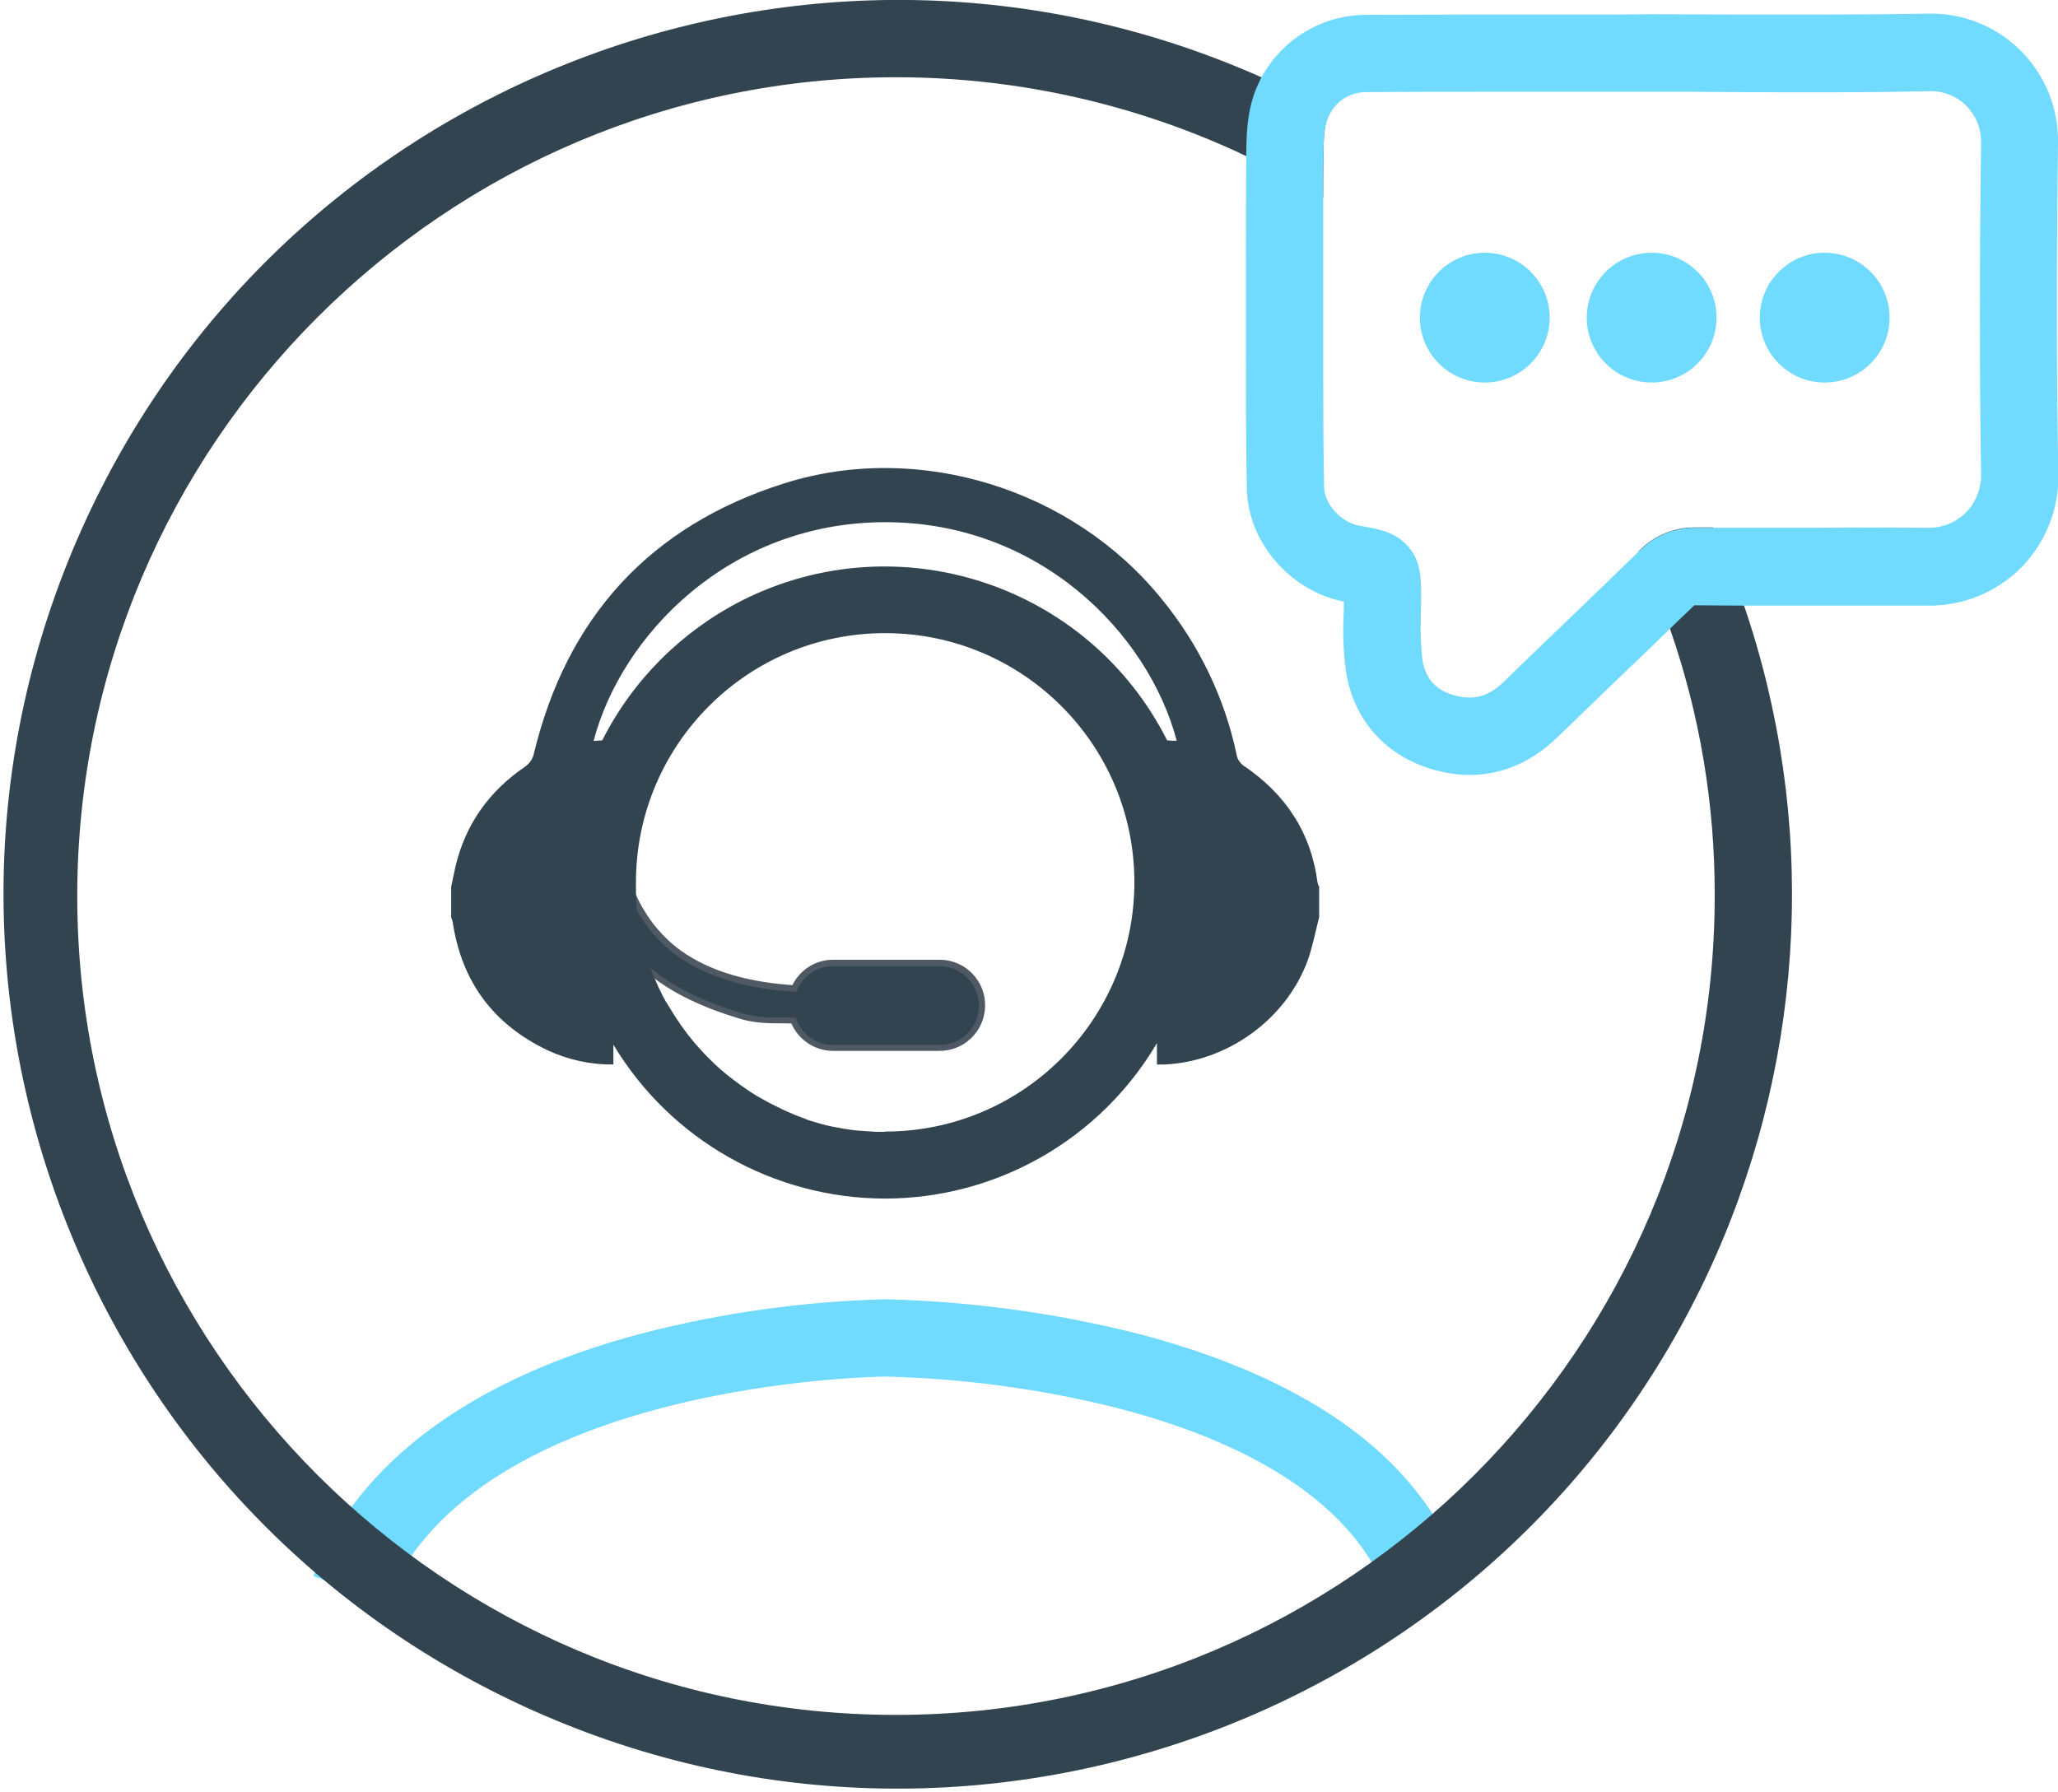 <?xml version="1.0" encoding="utf-8"?>
<!-- Generator: Adobe Illustrator 24.0.1, SVG Export Plug-In . SVG Version: 6.00 Build 0)  -->
<svg version="1.1" id="Layer_1" xmlns="http://www.w3.org/2000/svg" xmlns:xlink="http://www.w3.org/1999/xlink" x="0px" y="0px"
	 viewBox="0 0 666 579.9" style="enable-background:new 0 0 666 579.9;" xml:space="preserve">
<style type="text/css">
	.st0{fill:#71DAFF;}
	.st1{fill:#334451;}
	.st2{fill:#4F5963;}
	.st3{fill:none;stroke:#4F5963;stroke-width:4;stroke-miterlimit:10;}
</style>
<title>service</title>
<g id="Layer_2_1_">
	<g id="Layer_2-2">
		<path class="st0" d="M124.6,519.2l-23.2-9.2c14.6-36.9,51.5-64,106.5-78.5c25.6-6.6,51.9-10.3,78.3-11
			c27.4,0.6,54.6,4.3,81.1,10.9c24.6,6.3,45.6,15,62.4,25.8c21.9,14.1,36.6,32,43.8,53l-23.7,8c-12.3-36.1-54.8-53.9-88.2-62.5
			c-24.7-6.2-49.9-9.6-75.4-10.2C284.9,445.6,153.4,446.9,124.6,519.2z"/>
		<path class="st1" d="M564.3,195.7c-2.9-8.5-6.2-16.8-9.9-25h-5.7c-6.8-0.1-13.4,2.6-18.2,7.5l-0.2,0.2c3.8,8.2,7.2,16.5,10.1,25
			c9.7,27.8,14.6,57.1,14.5,86.6c0,146.1-118.9,265-265,265S25,436.1,25,290S143.9,25,290,25c48.8,0,96.6,13.5,138.2,39
			c0-4.5,0-9,0.1-13.5v-0.2c0-4.1,0.1-8,0.9-10.9c0.3-1.1,0.8-2.2,1.4-3.2c-7.3-4.1-14.8-7.8-22.4-11.2c-146-64.9-317,0.8-382,146.8
			s0.8,317,146.8,382S490,553,555,407C584.6,340.3,588,264.8,564.3,195.7z"/>
		<path class="st2" d="M388.6,285.7c0,9.6-1.3,19.2-4,28.4c-0.8,2.7-1.7,5.5-2.8,8.2c-2,5.3-4.5,10.4-7.4,15.3v-98.2l3.3,0.2
			c1.5,2.9,2.8,5.9,4,8.9c1.1,2.8,2,5.5,2.8,8.2C387.2,266.2,388.6,275.9,388.6,285.7z"/>
		<path class="st2" d="M210.1,312.2c0.1,0.3,0.2,0.6,0.3,0.9c-2.7-2.3-5.2-4.9-7.4-7.7c-1.7-2.3-3.2-4.6-4.6-7.1v-42.7l1.3,2.3
			c-1.2,9.4-1.2,23.5,6.3,36.7c0,0.4,0.1,0.9,0.1,1.3c0.1,0.7,0.2,1.3,0.3,2c0.2,1.2,0.4,2.4,0.6,3.4v0.1c0,0.2,0.1,0.3,0.1,0.5
			s0.1,0.4,0.1,0.6v0.1c0,0.2,0.1,0.3,0.1,0.5v0.2l0.1,0.4c0.1,0.3,0.1,0.6,0.2,1c0.2,0.9,0.4,1.8,0.7,2.7c0.1,0.5,0.3,1.1,0.5,1.7
			s0.3,1,0.4,1.4s0.3,0.9,0.5,1.4C210,311.9,210.1,312.1,210.1,312.2z"/>
		<path class="st2" d="M198.5,298.3v39.8c-3.4-5.7-6.3-11.7-8.5-17.9c-1-2.9-1.9-5.5-2.6-8.2c-5-18.8-4.6-38.7,1.3-57.3
			c0.9-2.7,1.9-5.5,3-8.2l1.9,0.4C192.2,253.4,187.4,277.5,198.5,298.3z"/>
		<path class="st2" d="M198.5,255.6v42.7c-11.1-20.9-6.3-44.9-4.8-51.4L198.5,255.6z"/>
		<path class="st2" d="M198.5,239.4v16.3l-4.8-8.6l-1.9-0.4c1-2.3,2-4.6,3.2-6.9L198.5,239.4z"/>
		<path class="st3" d="M198.5,298.3c1.3,2.5,2.9,4.9,4.6,7.1c2.2,2.8,4.6,5.4,7.4,7.7l0,0c8.2,6.9,18.5,11.3,28.6,14.4
			c1.3,0.4,2.6,0.8,3.9,1c4.8,1,9.6,0.5,14.5,0.8c1.7,5.2,6.6,8.8,12.1,8.8h34.1c7.1,0.2,12.9-5.4,13.1-12.4
			c0.2-7.1-5.4-12.9-12.4-13.1c-0.2,0-0.5,0-0.7,0h-34.1c-5.3,0-10,3.3-11.9,8.3c-16.1-0.9-29-4.8-38.5-11.6c-3.5-2.5-6.6-5.6-9.3-9
			c-1.4-1.8-2.6-3.7-3.8-5.7c-7.5-13.2-7.5-27.3-6.3-36.7l-1.3-2.3"/>
		<path class="st1" d="M426.4,285.8c-2.1-16.4-10.4-28.9-24.1-38.1c-1.1-0.9-1.9-2.1-2.1-3.4c-3.9-18.6-12.3-35.9-24.4-50.6
			c-28.7-35.4-78.4-51-121.9-37.3s-70.6,43.4-81.2,87.8c-0.4,1.5-1.3,2.8-2.6,3.8c-11.7,7.9-19.4,18.6-22.7,32.4
			c-0.5,2.2-0.9,4.4-1.4,6.6v9.9c0.2,0.5,0.4,1,0.5,1.5c2.9,19.3,13.1,33.1,30.7,41.5c6.7,3.1,13.9,4.7,21.3,4.6v-6.4
			c18.5,30.8,51.8,49.7,87.8,49.8c36.2,0,69.7-19.1,88.1-50.3v6.9c0.9,0,1.7,0,2.5,0c20.3-0.9,39.3-14.6,46.3-33.7
			c1.6-4.5,2.5-9.3,3.7-14V287C426.7,286.6,426.5,286.2,426.4,285.8z M286.3,366.3h-2h0c-0.7,0-1.4,0-2.1-0.1
			c-1.2-0.1-2.2-0.1-3.1-0.2c-0.5,0-0.9-0.1-1.4-0.1s-1.2-0.1-1.8-0.2c-1.8-0.2-3.4-0.5-4.9-0.8c-0.6-0.1-1.1-0.2-1.7-0.3h0
			l-1.8-0.4c-1.9-0.5-3.8-1-5.6-1.6c-0.4-0.1-0.9-0.3-1.3-0.5l-0.2-0.1c-0.4-0.1-0.7-0.3-1.1-0.4c-1.2-0.4-2.4-0.9-3.7-1.5
			c-0.6-0.3-1.3-0.5-2-0.9c-1.9-0.9-3.8-1.8-5.6-2.8c-0.7-0.4-1.2-0.7-1.8-1c-1.8-1-3.7-2.2-5.5-3.5l-1.4-1l-1.5-1.1l-0.3-0.2
			l-0.1-0.1l-0.1-0.1l-0.5-0.4l-0.7-0.5c-2.2-1.7-4.3-3.6-6.2-5.5c-0.5-0.5-0.9-0.9-1.3-1.3c-0.2-0.2-0.4-0.4-0.6-0.6
			c-0.3-0.3-0.6-0.7-1-1.1c-3-3.2-5.7-6.7-8.1-10.4c-0.3-0.5-0.7-1.1-1.1-1.7s-0.7-1.2-1.1-1.8s-0.6-1-0.9-1.5l-0.1-0.1l-0.1-0.1
			l0,0l0,0c-0.7-1.3-1.4-2.6-2-3.9c-0.2-0.4-0.3-0.7-0.5-1s-0.2-0.5-0.3-0.7c-0.8-1.7-1.5-3.5-2.2-5.4l-0.1-0.2
			c8.2,6.9,18.5,11.3,28.6,14.4c1.3,0.4,2.6,0.8,3.9,1c4.8,1,9.6,0.5,14.5,0.8c1.7,5.2,6.6,8.8,12.1,8.8h34.1
			c7.1,0.2,12.9-5.4,13.1-12.4c0.2-7.1-5.4-12.9-12.4-13.1c-0.2,0-0.5,0-0.7,0h-34.1c-5.3,0-10,3.3-11.9,8.3
			c-16.1-0.9-29-4.8-38.5-11.6c-3.5-2.5-6.6-5.6-9.3-9c-1.4-1.8-2.6-3.7-3.8-5.7c0-0.4-0.1-0.7-0.1-1.1v-0.3v-0.2
			c-0.1-0.6-0.1-1.1-0.1-1.7v0c-0.1-0.8-0.1-1.5-0.1-2.3c0-0.3,0-0.7,0-1v-0.2c0-0.8,0-1.5,0-2.3c0-44.6,36.1-80.7,80.6-80.7
			c44.6,0,80.7,36.1,80.7,80.6s-36.1,80.7-80.6,80.7c0,0,0,0,0,0L286.3,366.3z M377.7,239.6c-25.5-50.5-87-70.7-137.5-45.3
			c-19.5,9.9-35.4,25.7-45.3,45.3l-2.8,0.2c8.9-34.1,43.8-70.7,94.2-70.8c50-0.1,85.3,35.9,94.5,70.7
			C379.8,239.8,378.7,239.7,377.7,239.6z"/>
		<path class="st0" d="M666,46.1c0.3-22.7-17.8-41.4-40.6-41.7c-0.4,0-0.9,0-1.3,0c-20.9,0.4-42.3,0.3-63,0.3
			c-8.8,0-17.5-0.1-26.3-0.1l-11.6,0.1h-14.8c-21.8,0-44.4,0-66.5,0.1c-14.1,0.1-27,7.9-33.7,20.3c-1.3,2.5-2.4,5.1-3.1,7.8
			c-1.7,6.1-1.7,12-1.8,17.3v0.4c-0.1,13.1-0.1,26.3-0.1,39.1v7.1c0,5.3,0,10.5,0,15.8c0,14.9,0,30.3,0.3,45.5
			c0.3,17.3,14,33.2,31.4,36.6c0,1.5,0,3.1-0.1,4.7c-0.3,6,0,12.1,0.8,18.1c2.6,15.9,13.1,27.4,28.7,31.7c3.7,1,7.5,1.6,11.3,1.6
			c10.4,0,20-4.1,28.3-12.1c6.7-6.5,13.5-13,20.1-19.4c5.4-5.1,10.9-10.4,16.3-15.7c2.5-2.4,5-4.9,7.6-7.3c0.2-0.2,0.3-0.3,0.4-0.4
			h0.2c5.3,0,10.5,0.1,15.8,0.1c7.8,0,15.6,0,23.3,0c11.7,0,23.8,0,35.7,0h0.3c11.4,0.2,22.4-4.2,30.5-12.3c7.9-8.1,12.3-19,12-30.4
			C665.5,120.3,665.5,85.3,666,46.1z M636.2,165.9c-3.4,3.3-7.9,5.1-12.7,4.9h-0.1c-12-0.1-24.1-0.1-35.8,0c-10.9,0-22.1,0-33.2,0
			h-5.7c-6.8-0.1-13.4,2.6-18.2,7.5l-0.2,0.2c-7.8,7.6-15.8,15.3-23.5,22.7c-6.6,6.4-13.5,12.9-20.2,19.5c-4.9,4.7-9.5,6-15.7,4.4
			s-9.6-5.4-10.6-11.6c-0.5-4.5-0.7-9-0.5-13.6c0-2,0.1-4.1,0.1-6.3v-0.2c0-6.2,0-11.6-4.1-16.4s-9.5-5.8-15.6-6.8
			s-11.6-6.9-11.7-12.6c-0.3-15-0.3-30.3-0.3-45c0-5.3,0-10.6,0-15.8v-7.1c0-8.4,0-17,0-25.5c0-4.5,0-9,0.1-13.5v-0.2
			c0-4.1,0.1-8,0.9-10.9c0.3-1.1,0.8-2.2,1.4-3.2c2.4-4.1,6.7-6.6,11.5-6.6c13.3-0.1,26.8-0.1,40.1-0.1h26.3h26.4h12.5v0l13.7,0.1
			c20.8,0.1,42.3,0.2,63.6-0.3c8.9-0.1,16.2,7,16.4,15.9c0,0.2,0,0.3,0,0.5c-0.5,39.4-0.5,74.6,0,107.7
			C641.2,158.1,639.4,162.6,636.2,165.9z"/>
	</g>
	<g id="Layer_3">
		<circle class="st0" cx="480.5" cy="102.8" r="21"/>
		<circle class="st0" cx="534.5" cy="102.8" r="21"/>
		<circle class="st0" cx="590.5" cy="102.8" r="21"/>
	</g>
</g>
</svg>
